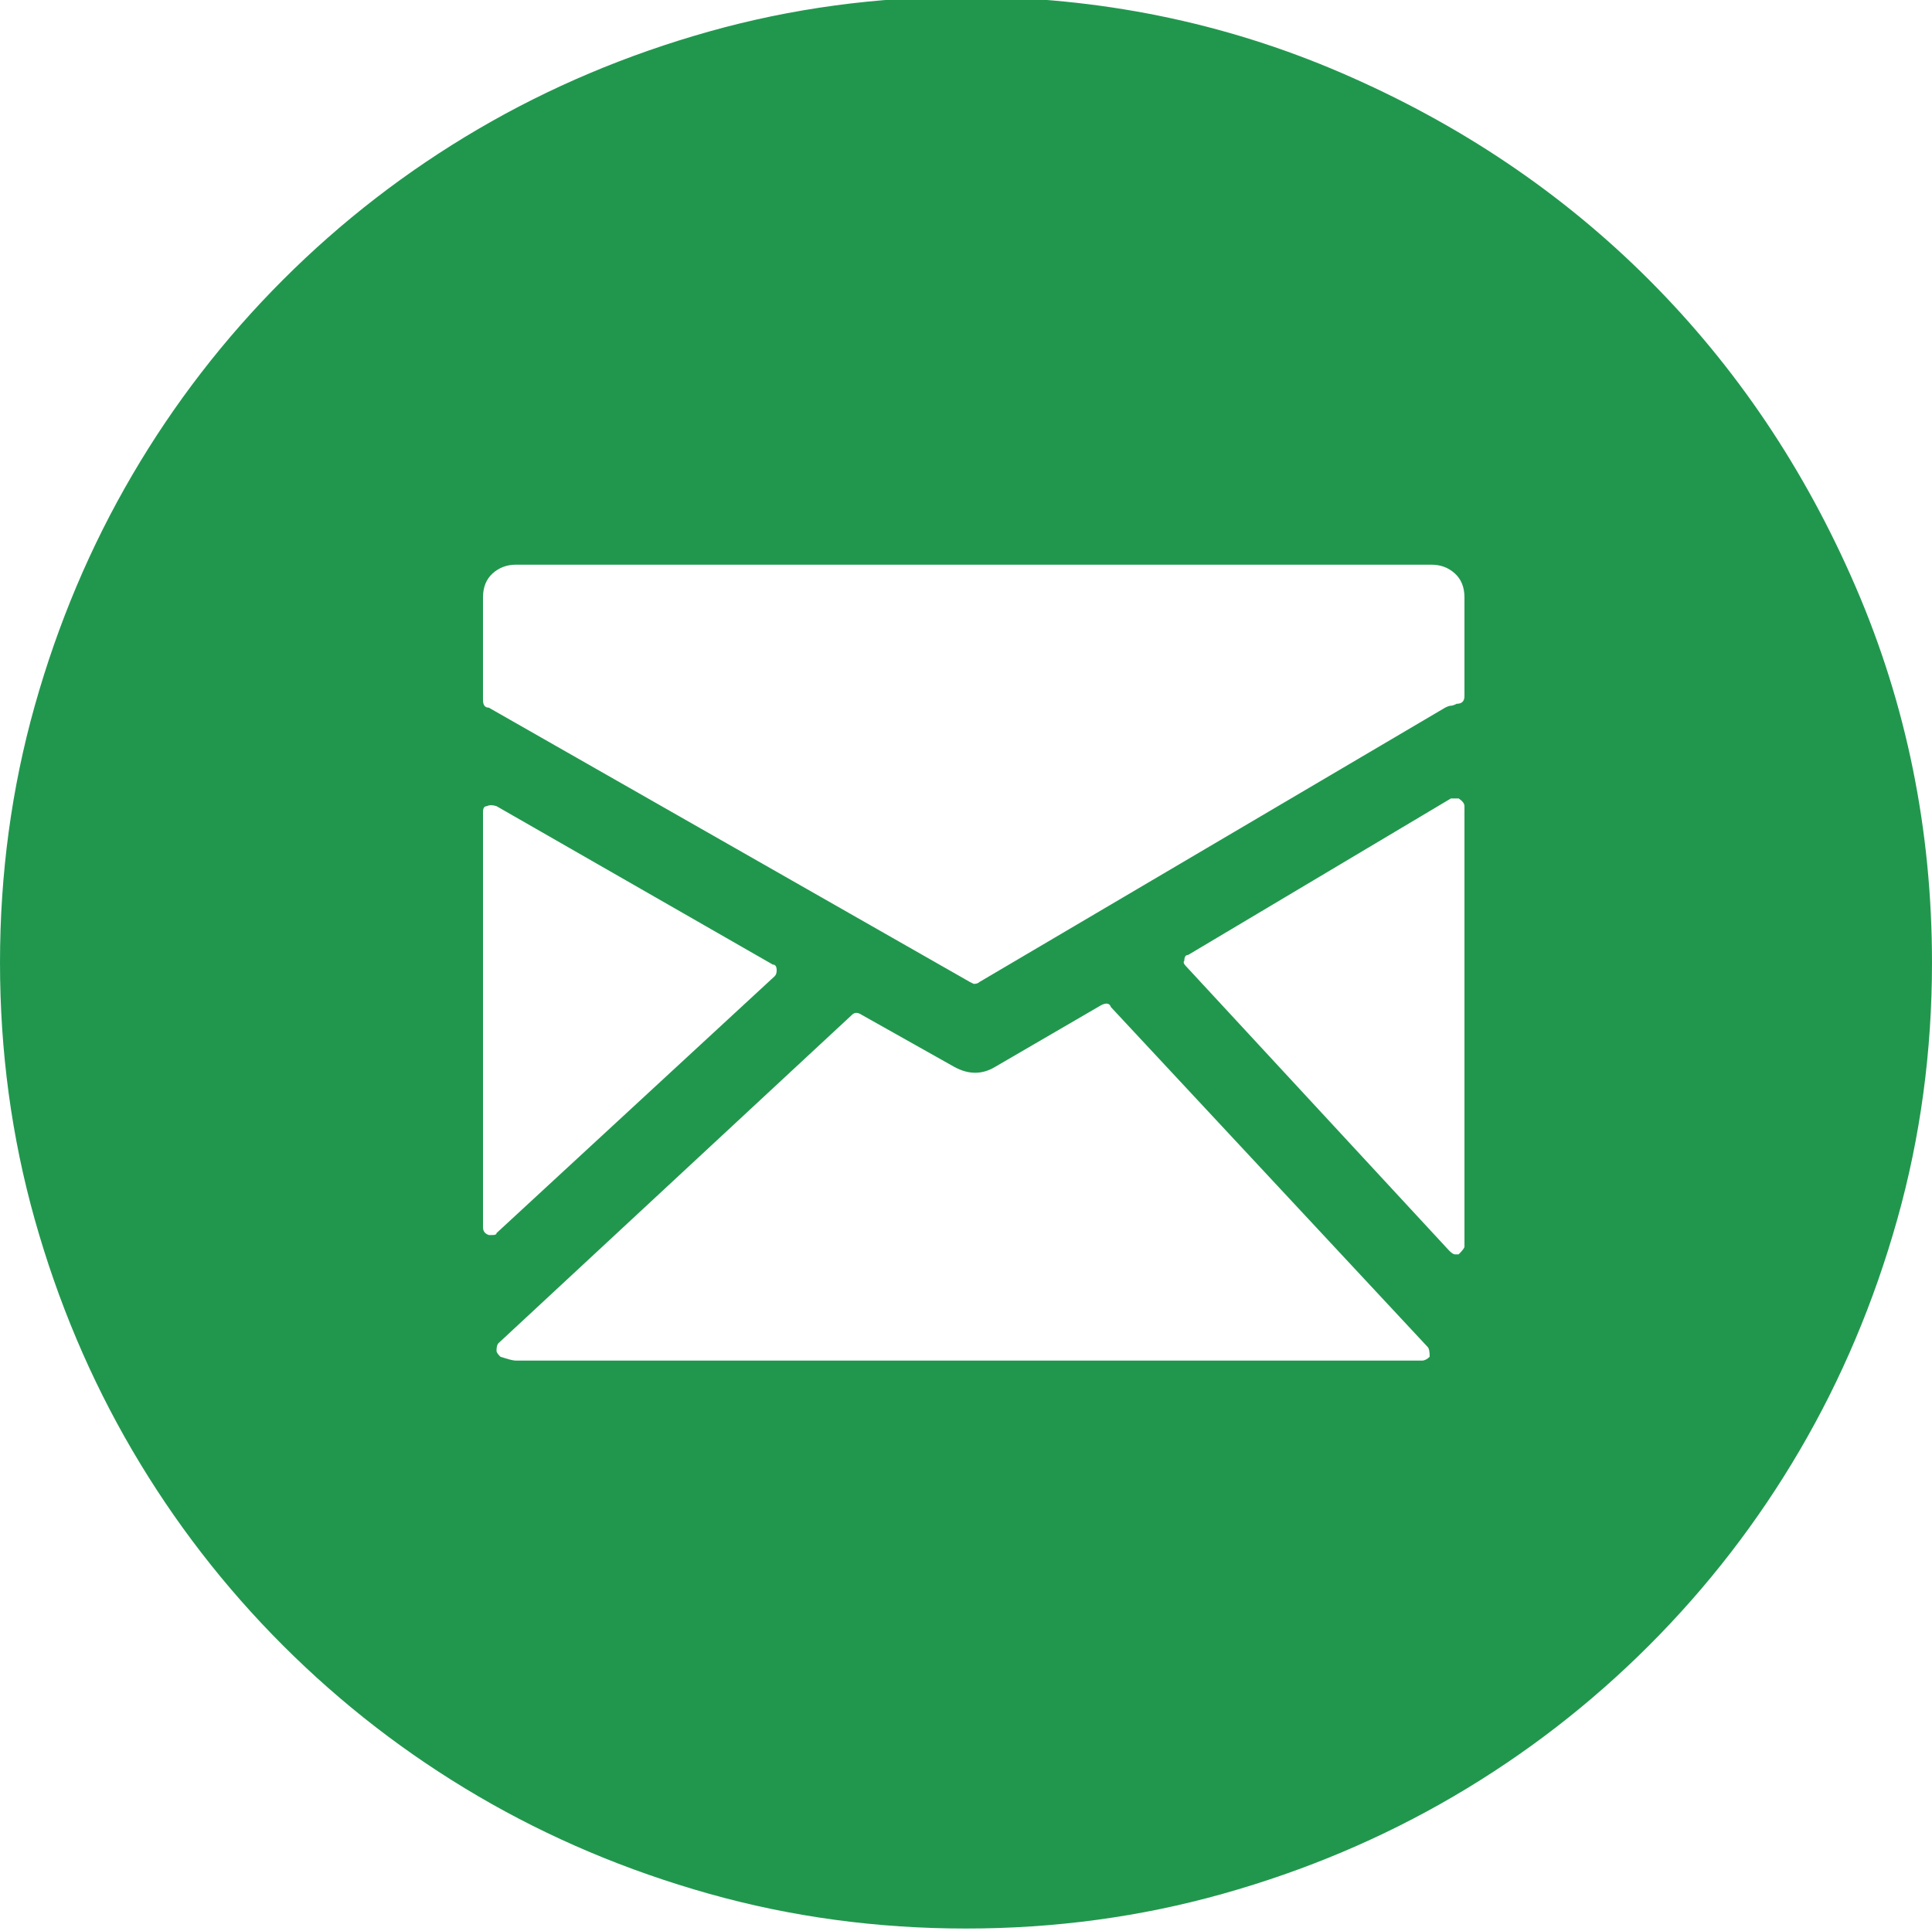 <?xml version="1.0" encoding="utf-8"?>
<!-- Generator: Adobe Illustrator 15.0.0, SVG Export Plug-In . SVG Version: 6.00 Build 0)  -->
<!DOCTYPE svg PUBLIC "-//W3C//DTD SVG 1.1//EN" "http://www.w3.org/Graphics/SVG/1.1/DTD/svg11.dtd">
<svg version="1.1" id="Capa_1" xmlns="http://www.w3.org/2000/svg" xmlns:xlink="http://www.w3.org/1999/xlink" x="0px" y="0px"
	 width="595.279px" height="595.102px" viewBox="0 0 595.279 595.102" enable-background="new 0 0 595.279 595.102"
	 xml:space="preserve">
<g>
	<g>
		<path fill="#21974E" d="M297.64,594.279c-27.385,0-53.773-3.57-79.172-10.715c-25.398-7.146-49.11-17.164-71.138-30.062
			c-22.024-12.896-42.064-28.375-60.124-46.432c-18.057-18.056-33.534-38.099-46.432-60.123
			c-12.897-22.027-22.918-45.738-30.062-71.137C3.572,350.414,0,324.023,0,296.64s3.571-53.774,10.715-79.172
			c7.146-25.399,17.164-49.111,30.062-71.136c12.896-22.025,28.375-42.066,46.432-60.123c18.06-18.057,38.101-33.534,60.124-46.432
			C169.358,26.88,193.07,16.859,218.47,9.715C243.867,2.571,270.258-1,297.641-1c40.876,0,79.47,7.838,115.782,23.514
			c36.312,15.676,67.859,36.908,94.647,63.695c26.787,26.788,48.021,58.337,63.695,94.649
			c15.675,36.312,23.513,74.905,23.513,115.782c0,27.383-3.569,53.772-10.715,79.172c-7.146,25.395-17.164,49.104-30.062,71.135
			c-12.896,22.024-28.375,42.067-46.433,60.125c-18.055,18.057-38.098,33.537-60.123,46.432
			c-22.025,12.896-45.735,22.918-71.139,30.062C351.413,590.709,325.023,594.279,297.64,594.279z M441.103,174.011H158.94
			c-2.778,0-5.159,0.895-7.146,2.68c-1.983,1.786-2.976,4.266-2.976,7.441v31.549c0,1.588,0.595,2.382,1.785,2.382l148.225,84.529
			l1.193,0.596c0.791,0,1.39-0.196,1.786-0.596l143.463-84.529c0.79-0.397,1.389-0.595,1.785-0.595c0.395,0,0.992-0.199,1.786-0.596
			c1.588,0,2.381-0.794,2.381-2.381v-30.359c0-3.175-0.993-5.654-2.979-7.44C446.26,174.905,443.882,174.011,441.103,174.011z
			 M238.707,300.807c0.397-0.396,0.598-0.992,0.598-1.785c0-1.192-0.397-1.785-1.19-1.785l-85.126-48.815
			c-1.19-0.396-2.183-0.396-2.976,0c-0.796,0-1.191,0.596-1.191,1.787v127.984c0,1.193,0.596,1.984,1.786,2.382h1.188
			c0.794,0,1.19-0.197,1.19-0.597L238.707,300.807z M342.286,310.332c-0.396-1.193-1.393-1.391-2.979-0.596l-32.74,19.049
			c-3.969,2.381-8.133,2.381-12.501,0l-28.573-16.068c-1.188-0.795-2.183-0.795-2.977,0L153.579,413.912
			c-0.396,0.396-0.596,1.191-0.596,2.379c0,0.396,0.396,0.994,1.189,1.785c2.383,0.795,3.97,1.195,4.764,1.195h279.188
			c0.796,0,1.592-0.398,2.383-1.195c0-1.586-0.198-2.576-0.597-2.975L342.286,310.332z M449.437,246.041h-2.379L366.1,294.259
			c-0.791,0-1.19,0.595-1.19,1.785c-0.396,0.397-0.196,0.992,0.595,1.784l80.958,87.508c0.794,0.795,1.389,1.193,1.783,1.193h1.191
			c1.193-1.193,1.788-1.984,1.788-2.381V248.423C451.222,247.628,450.629,246.835,449.437,246.041z"/>
	</g>
</g>
</svg>
